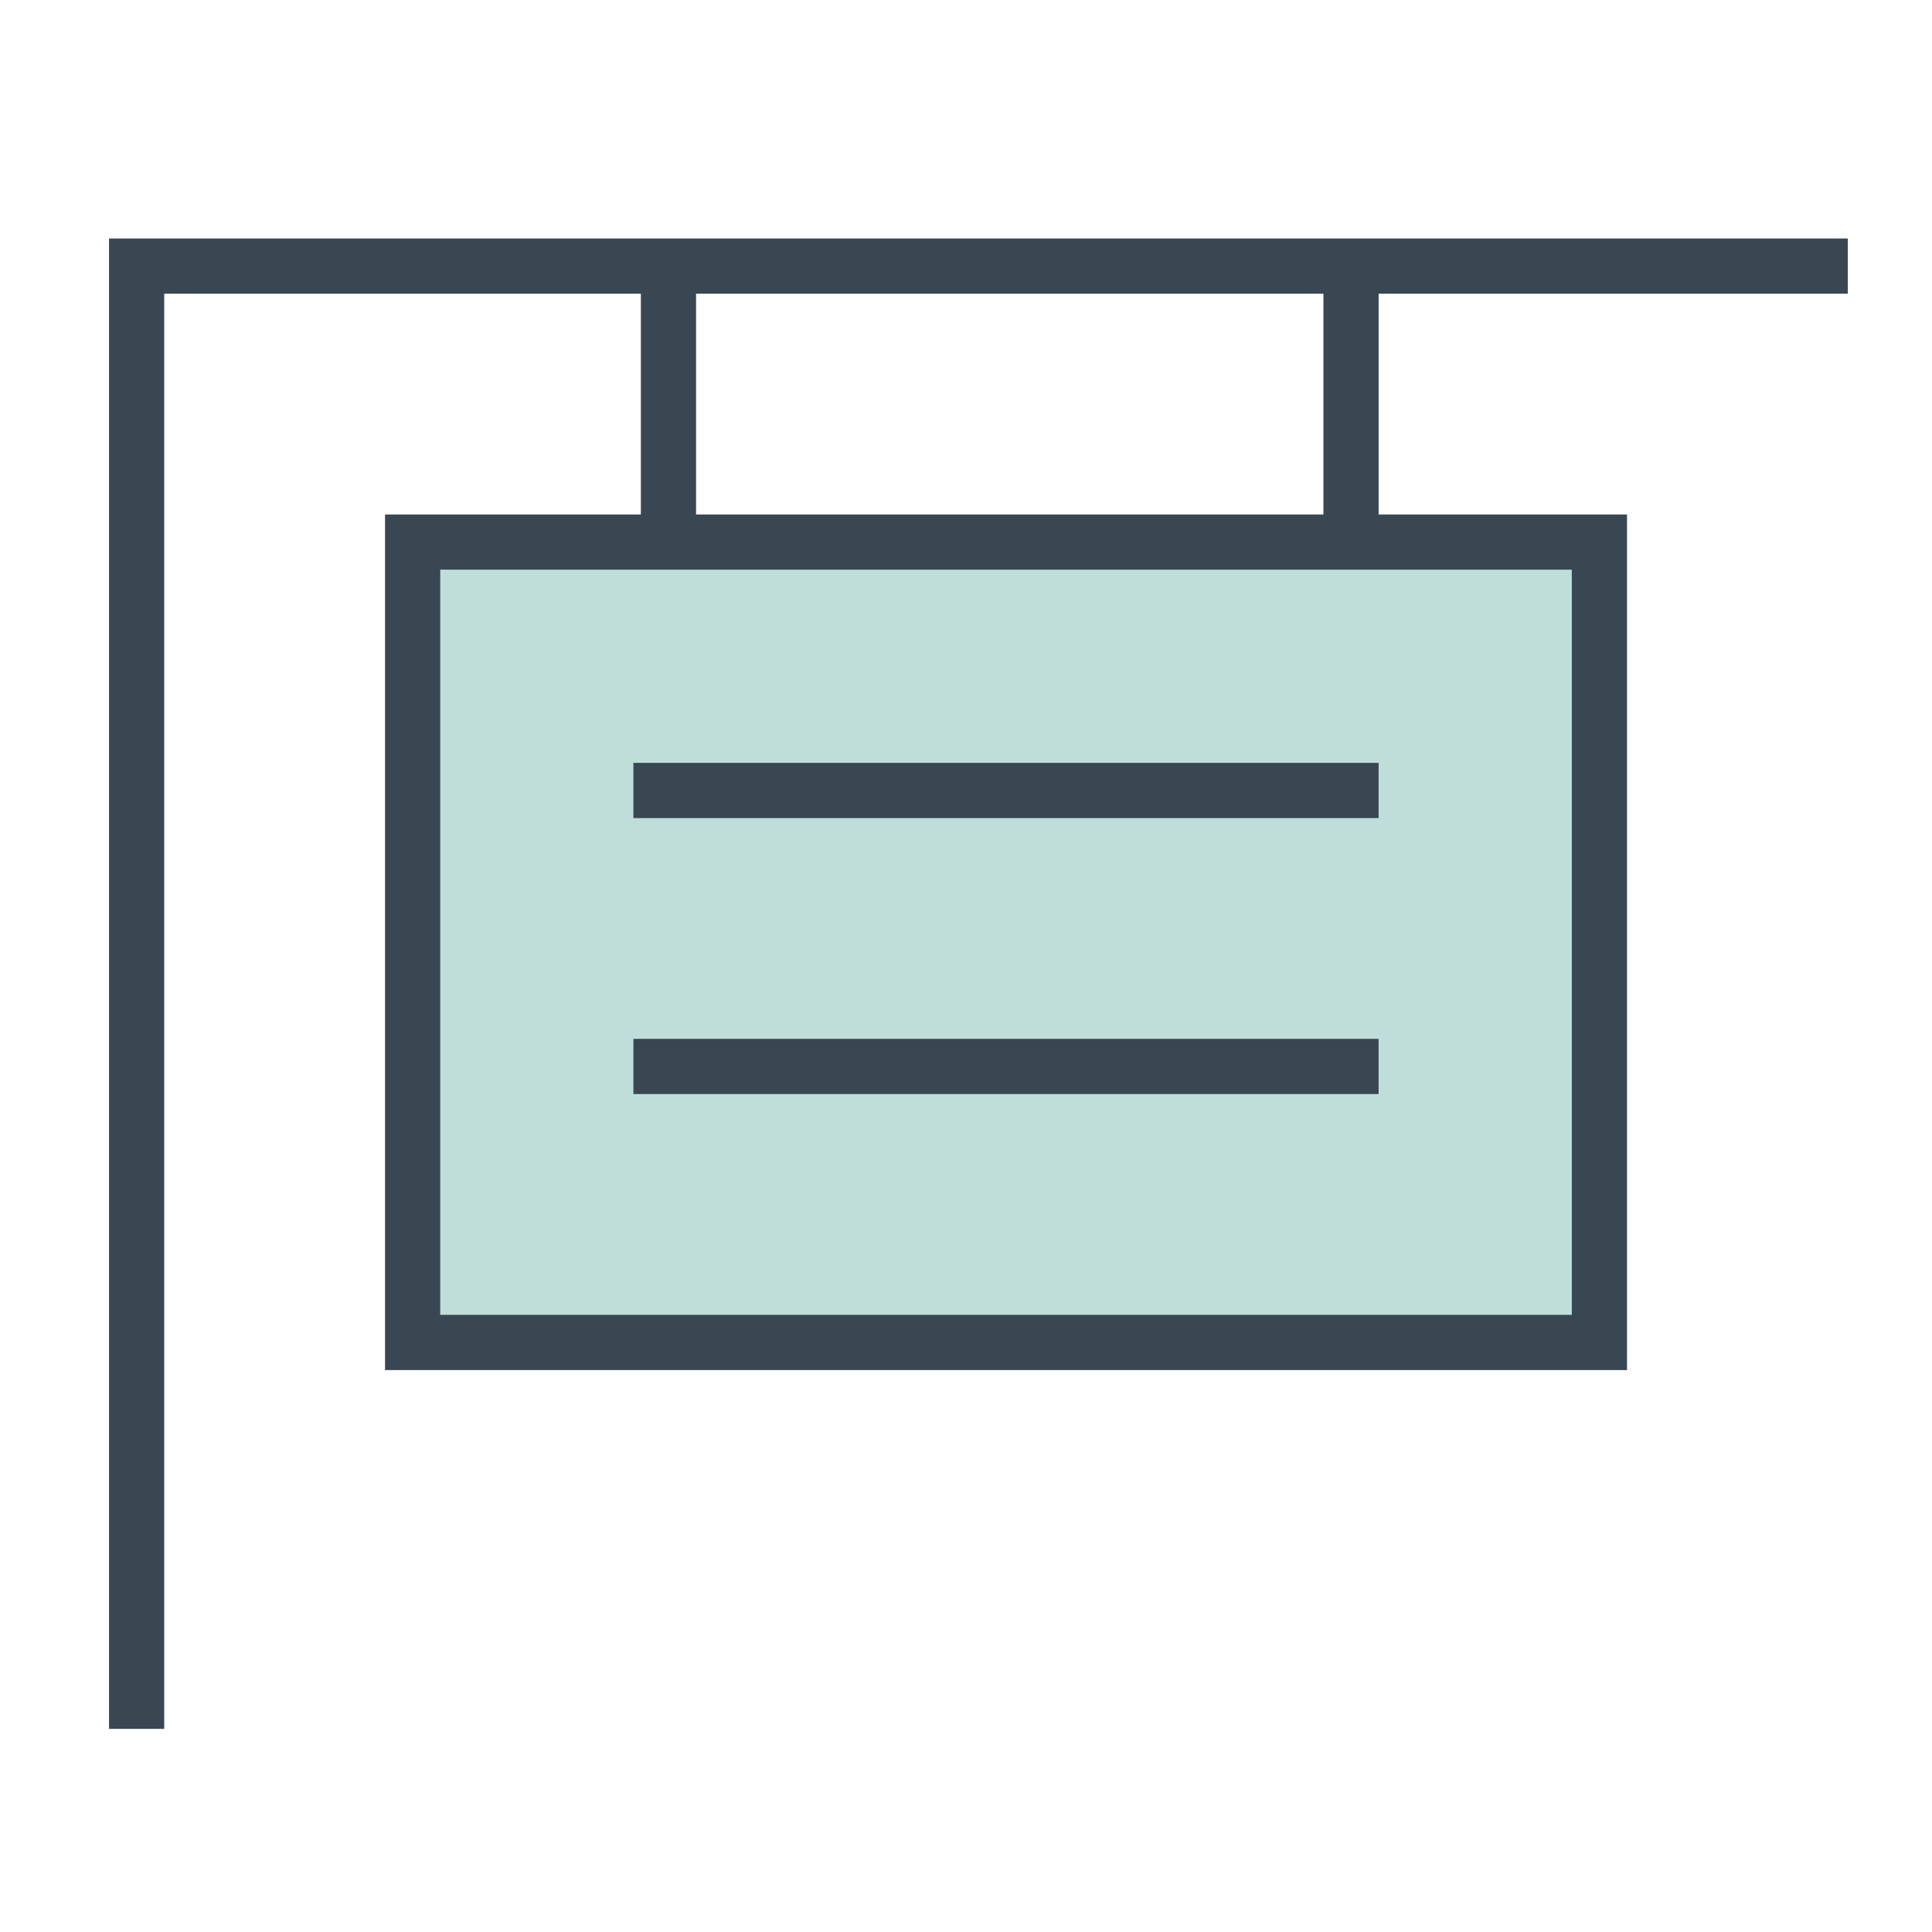 <?xml version="1.0" encoding="utf-8"?>
<!-- Generator: Adobe Illustrator 24.1.0, SVG Export Plug-In . SVG Version: 6.00 Build 0)  -->
<svg version="1.1" id="Layer_1" xmlns="http://www.w3.org/2000/svg" xmlns:xlink="http://www.w3.org/1999/xlink" x="0px" y="0px"
	 viewBox="0 0 70 70" style="enable-background:new 0 0 70 70;" xml:space="preserve">
<style type="text/css">
	.st0{fill:#BFDEDA;}
	.st1{fill:#394753;}
</style>
<rect x="14.95" y="19.64" class="st0" width="43" height="29"/>
<path class="st1" d="M49.95,27.64h-27v2h27V27.64z M49.95,37.64h-27v2h27V37.64z M66.95,10.64v-2h-63v54h2v-52h17.27v8h-9.27v31h45
	v-31h-9v-8H66.95z M25.22,10.64h22.73v8H25.22V10.64z M56.95,20.64v27h-41v-27H56.95z"/>
</svg>

